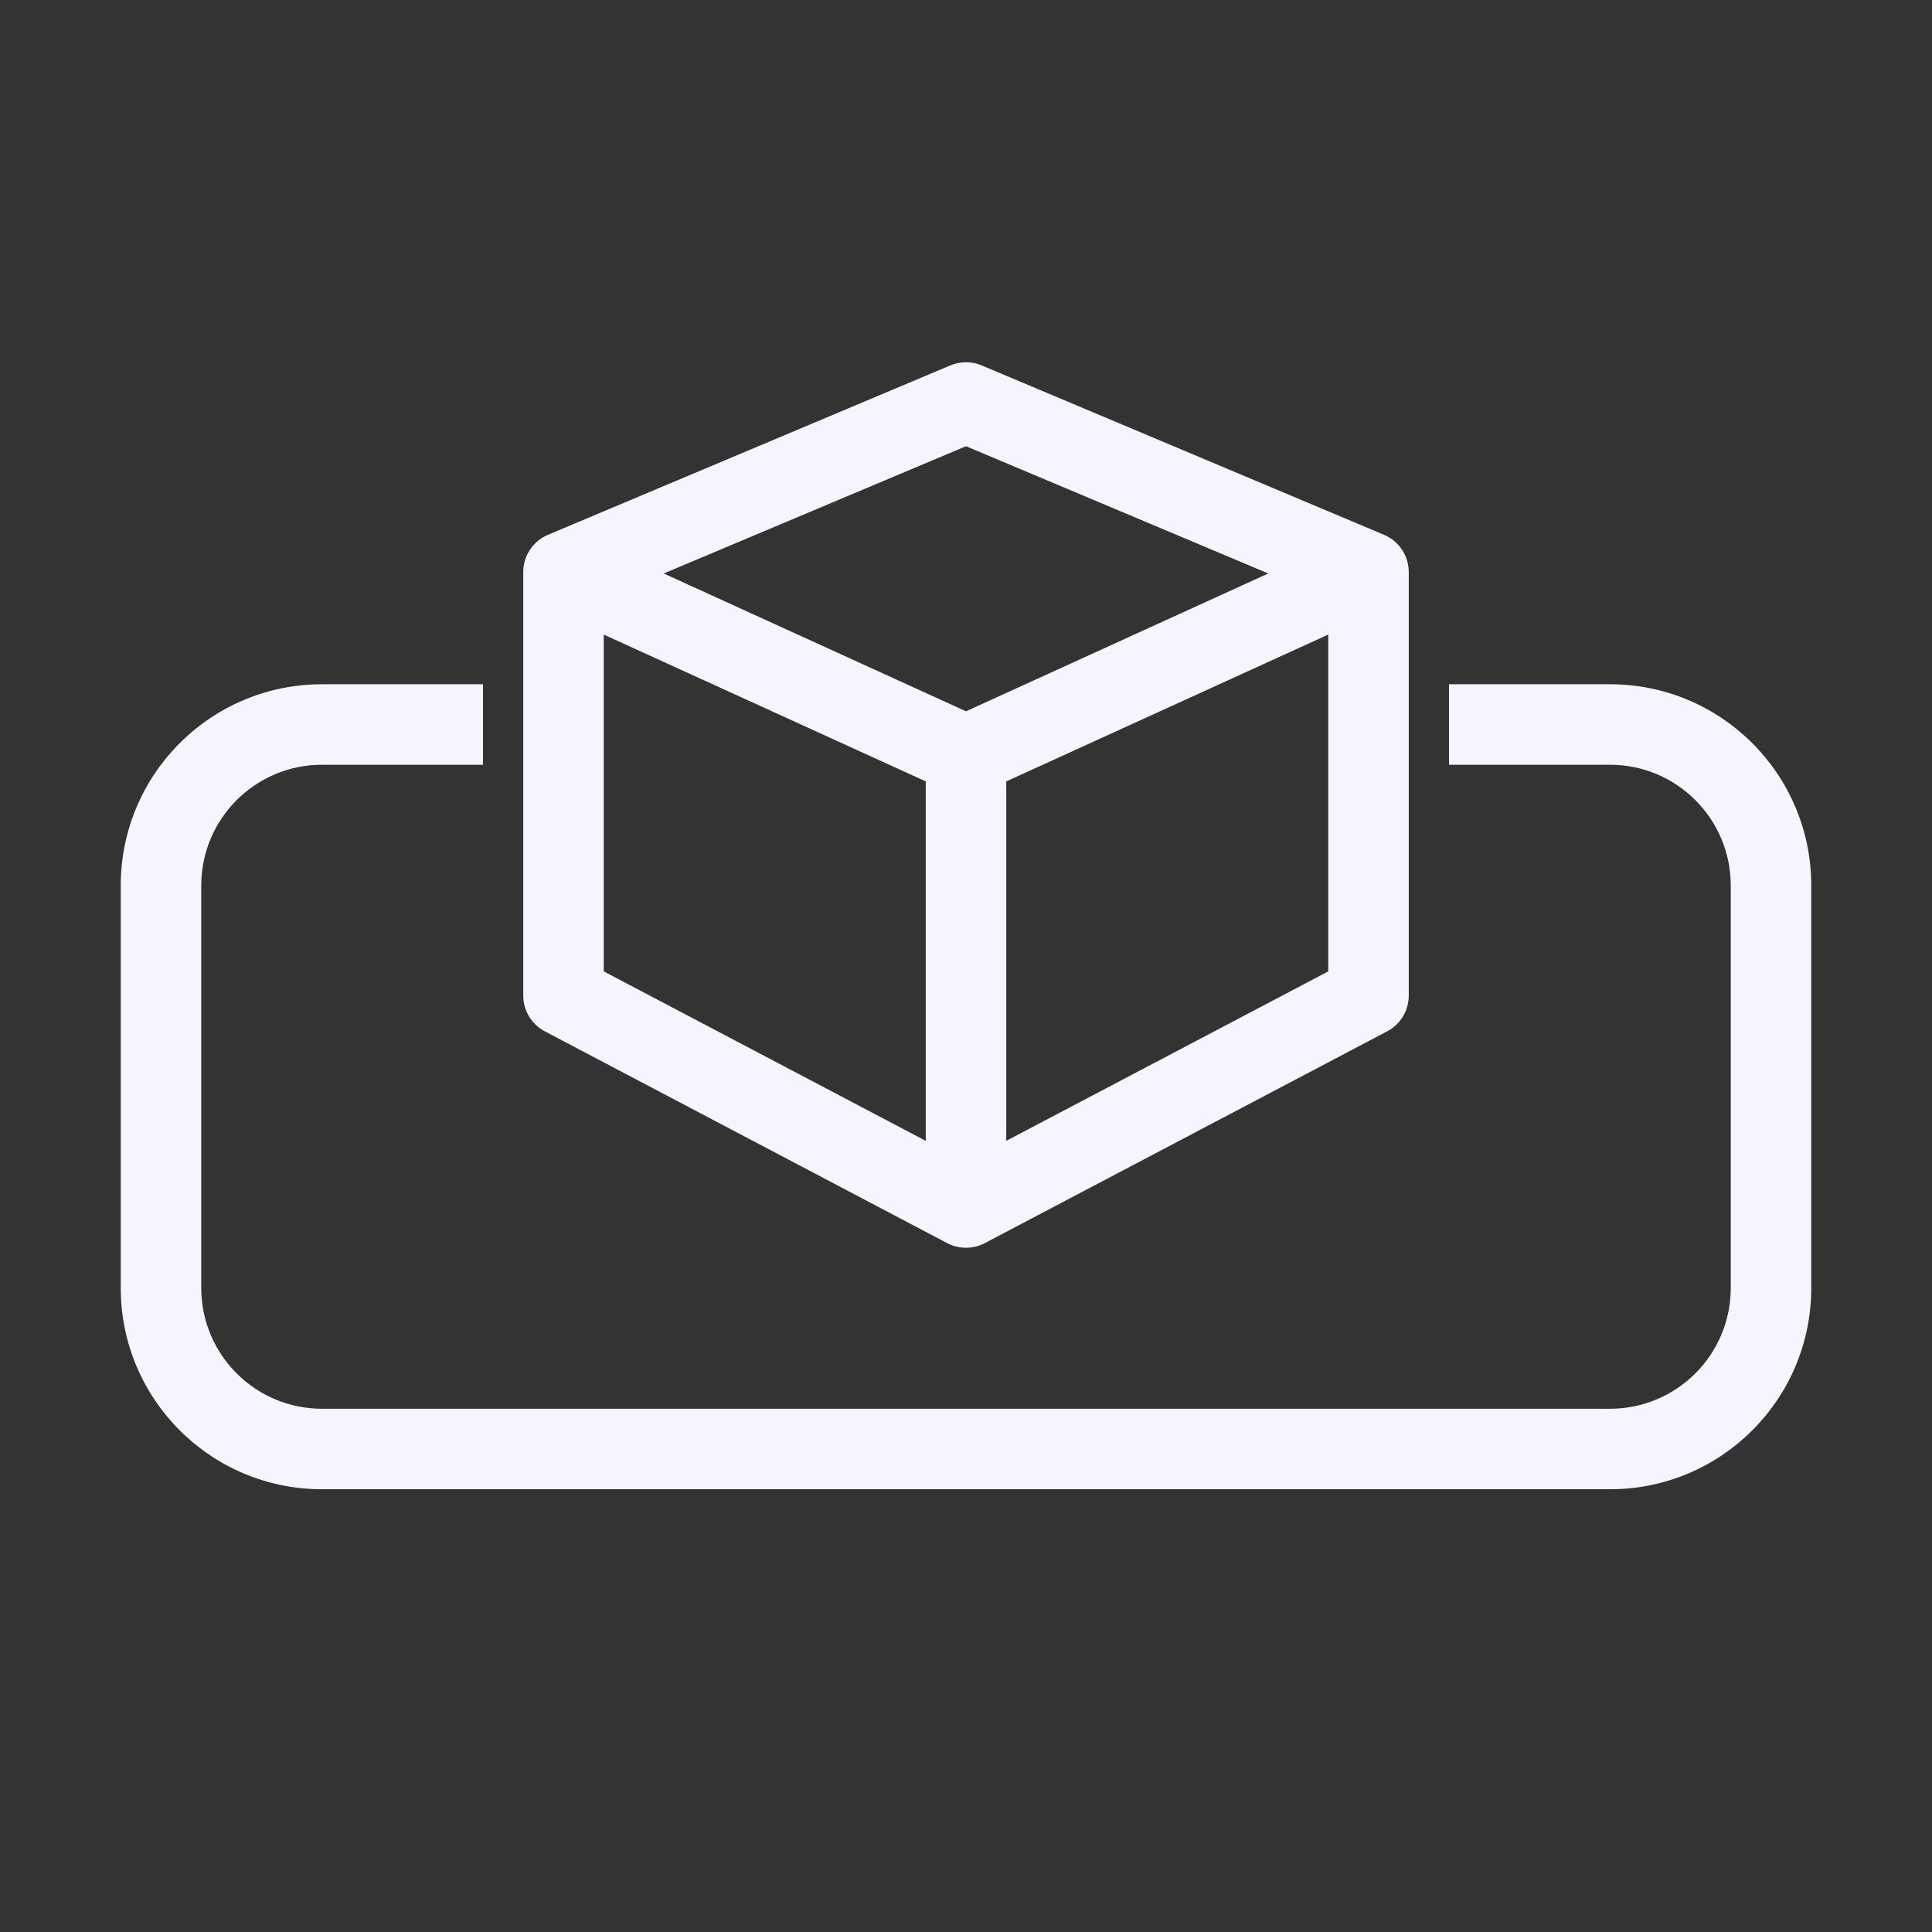 <svg width="24" height="24" viewBox="0 0 24 24" fill="none" xmlns="http://www.w3.org/2000/svg">
<rect x="0" y="0" width="24" height="24" fill="#333333" stroke="none"/>
<path fill-rule="evenodd" clip-rule="evenodd" d="M11.806 4.539C11.93 4.487 12.07 4.487 12.194 4.539L17.194 6.644C17.379 6.723 17.5 6.904 17.5 7.105V12.368C17.5 12.554 17.397 12.724 17.233 12.811L12.233 15.443C12.087 15.519 11.913 15.519 11.767 15.443L6.767 12.811C6.603 12.724 6.5 12.554 6.5 12.368V7.105C6.5 6.904 6.621 6.723 6.806 6.644L11.806 4.539ZM7.5 7.883L11.5 9.707V14.172L7.5 12.067V7.883ZM12.5 14.172L16.5 12.067V7.883L12.5 9.707V14.172ZM12 8.836L15.755 7.124L12 5.543L8.245 7.124L12 8.836Z" fill="#F6F5FF"/>
<path fill-rule="evenodd" clip-rule="evenodd" d="M4 9.5C3.172 9.5 2.5 10.172 2.5 11V16C2.5 16.828 3.172 17.5 4 17.5H20C20.828 17.5 21.5 16.828 21.5 16V11C21.5 10.172 20.828 9.5 20 9.5H18V8.5H20C21.381 8.5 22.5 9.619 22.5 11V16C22.5 17.381 21.381 18.5 20 18.5H4C2.619 18.5 1.5 17.381 1.5 16V11C1.5 9.619 2.619 8.5 4 8.5H6V9.5H4Z" fill="#F6F5FF"/>
</svg>
